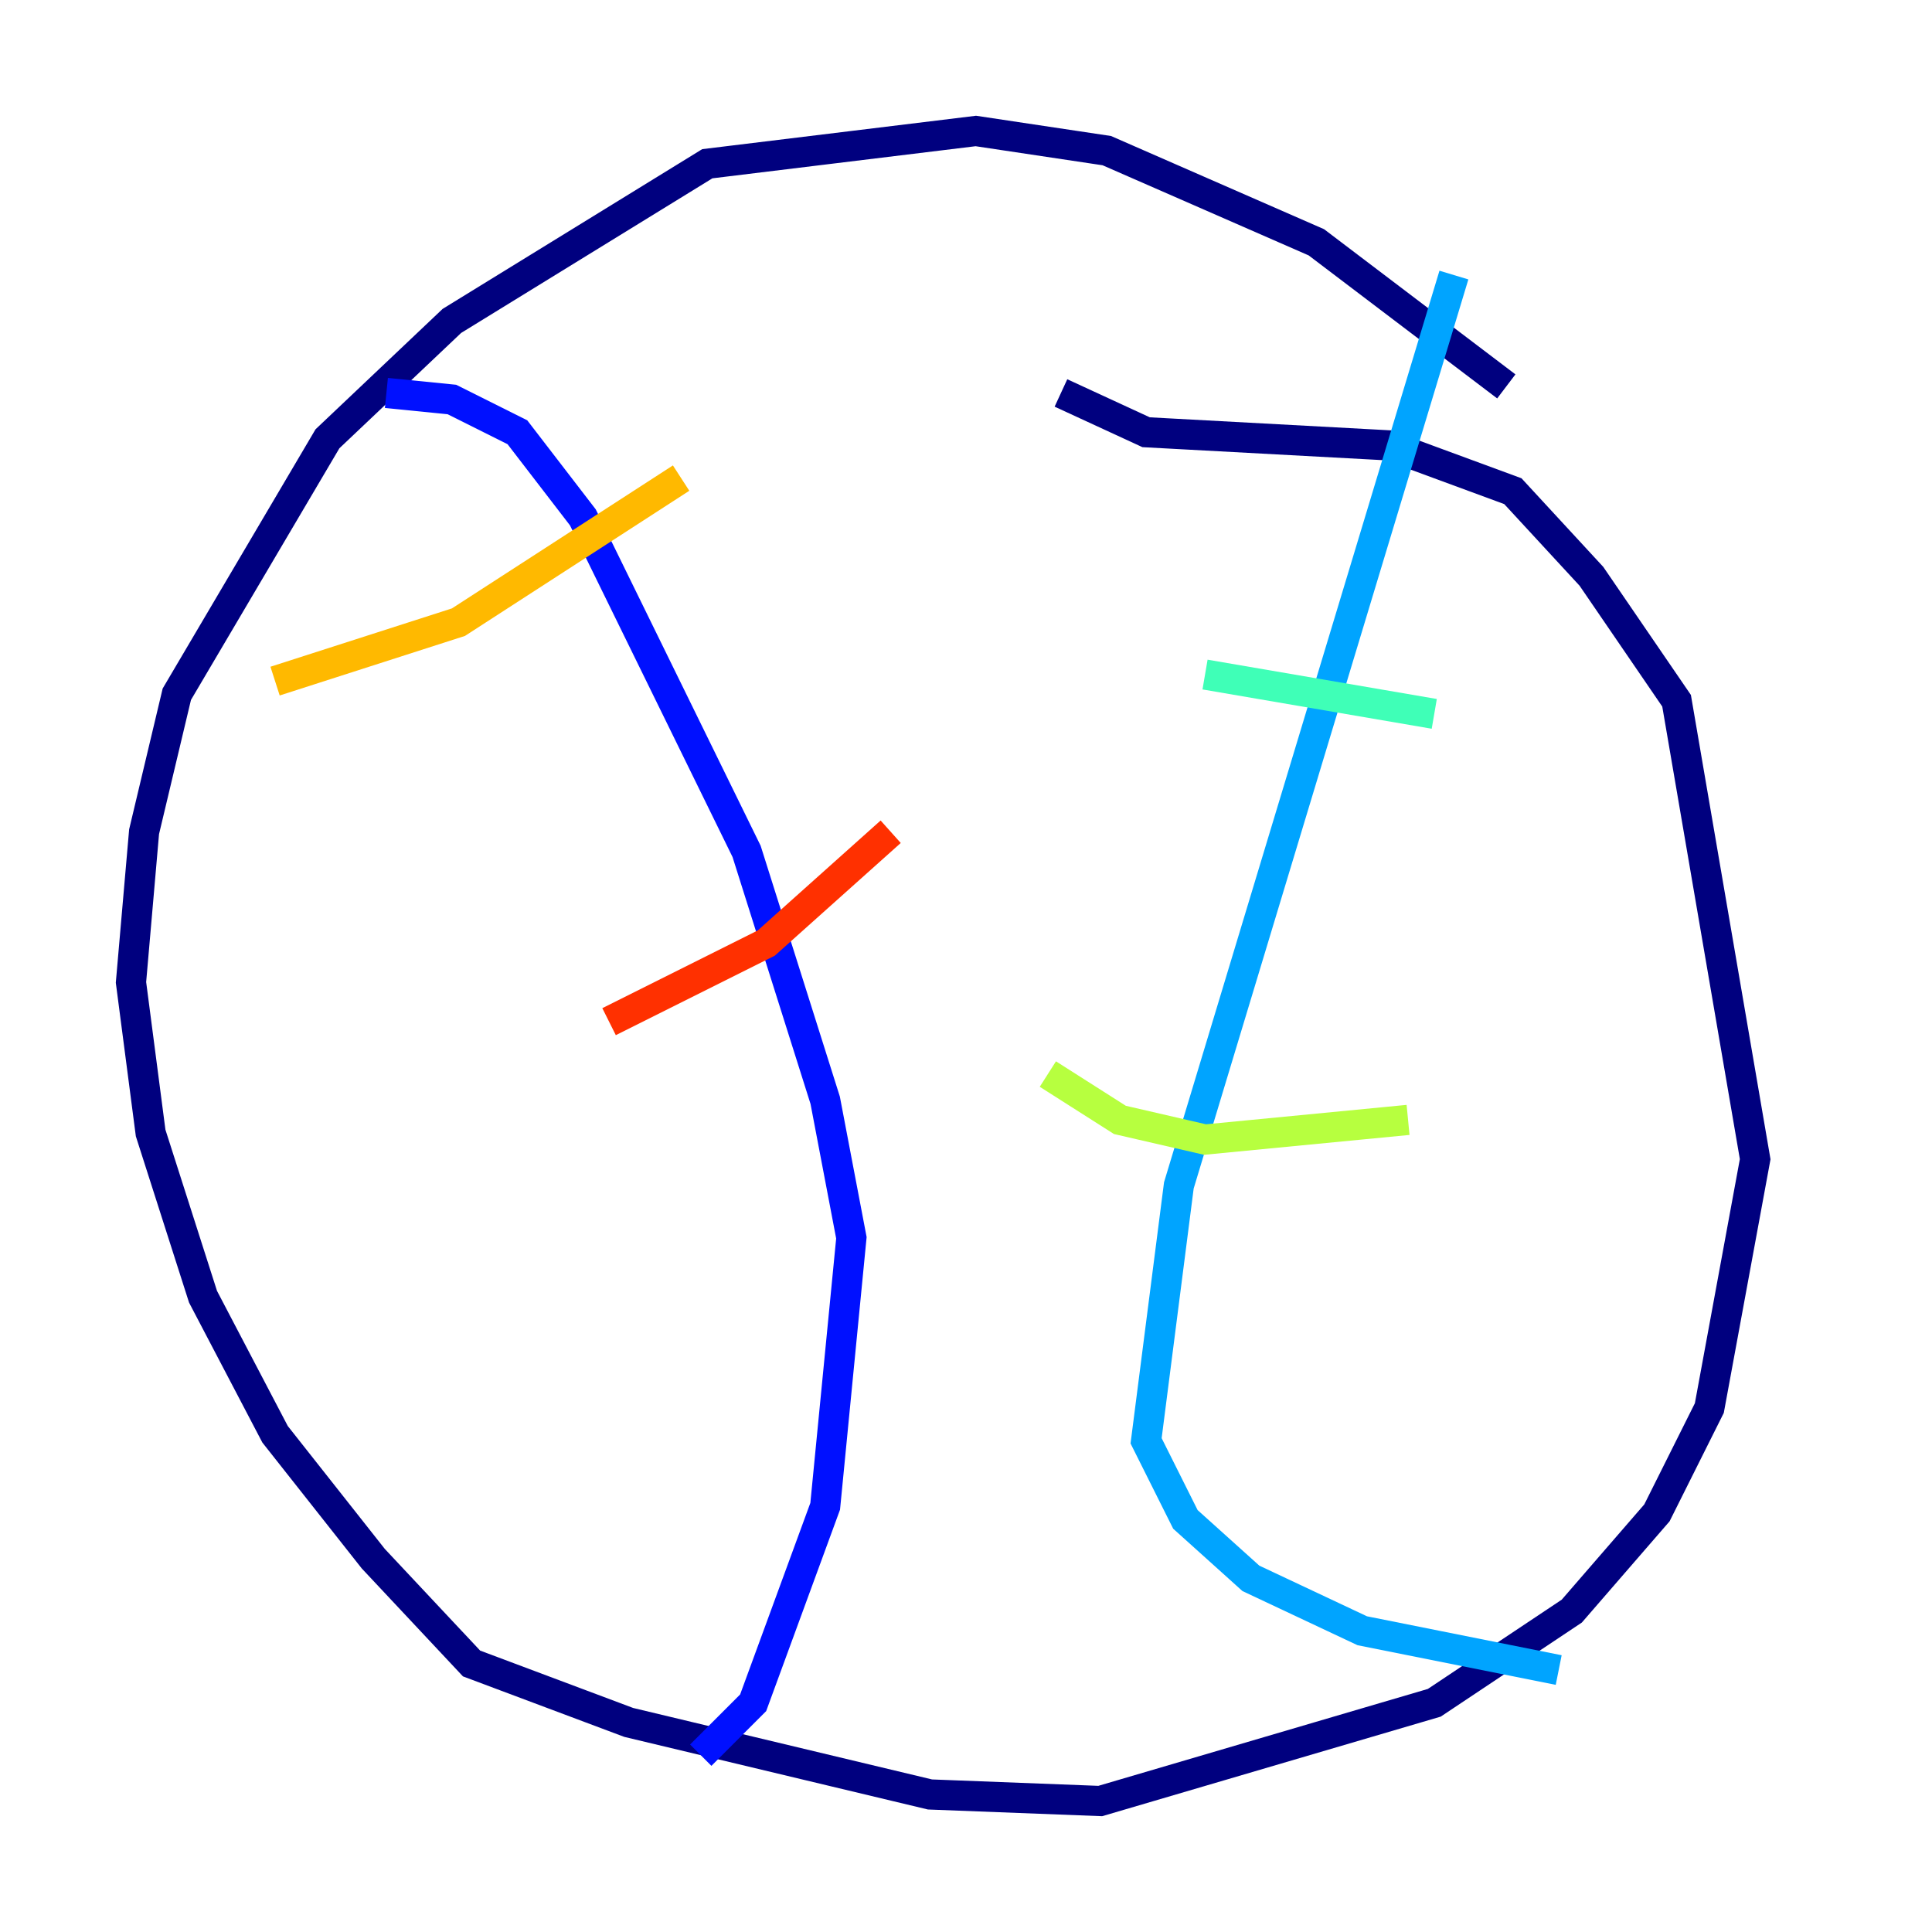 <?xml version="1.0" encoding="utf-8" ?>
<svg baseProfile="tiny" height="128" version="1.2" viewBox="0,0,128,128" width="128" xmlns="http://www.w3.org/2000/svg" xmlns:ev="http://www.w3.org/2001/xml-events" xmlns:xlink="http://www.w3.org/1999/xlink"><defs /><polyline fill="none" points="99.797,25.6 87.214,16.054 73.329,9.98 64.651,8.678 46.861,10.848 29.939,21.261 21.695,29.071 11.715,45.993 9.546,55.105 8.678,65.085 9.98,75.064 13.451,85.912 18.224,95.024 24.732,103.268 31.241,110.21 41.654,114.115 61.614,118.888 72.895,119.322 95.024,112.814 104.136,106.739 109.776,100.231 113.248,93.288 116.285,76.8 111.078,46.427 105.437,38.183 100.231,32.542 91.986,29.505 75.932,28.637 70.291,26.034" stroke="#00007f" stroke-width="2" /><polyline fill="none" points="25.6,26.034 29.939,26.468 34.278,28.637 38.617,34.278 49.464,56.407 54.671,72.895 56.407,82.007 54.671,99.797 49.898,112.814 46.427,116.285" stroke="#0010ff" stroke-width="2" /><polyline fill="none" points="96.325,18.224 78.102,78.536 75.932,95.458 78.536,100.664 82.875,104.57 90.251,108.041 103.268,110.644" stroke="#00a4ff" stroke-width="2" /><polyline fill="none" points="79.837,44.691 95.024,47.295" stroke="#3fffb7" stroke-width="2" /><polyline fill="none" points="69.424,71.159 74.197,74.197 79.837,75.498 93.288,74.197" stroke="#b7ff3f" stroke-width="2" /><polyline fill="none" points="18.224,45.125 30.373,41.22 45.125,31.675" stroke="#ffb900" stroke-width="2" /><polyline fill="none" points="40.352,67.688 50.766,62.481 59.01,55.105" stroke="#ff3000" stroke-width="2" /><polyline fill="none" points="45.559,82.441 45.559,82.441" stroke="#7f0000" stroke-width="2" /></svg>